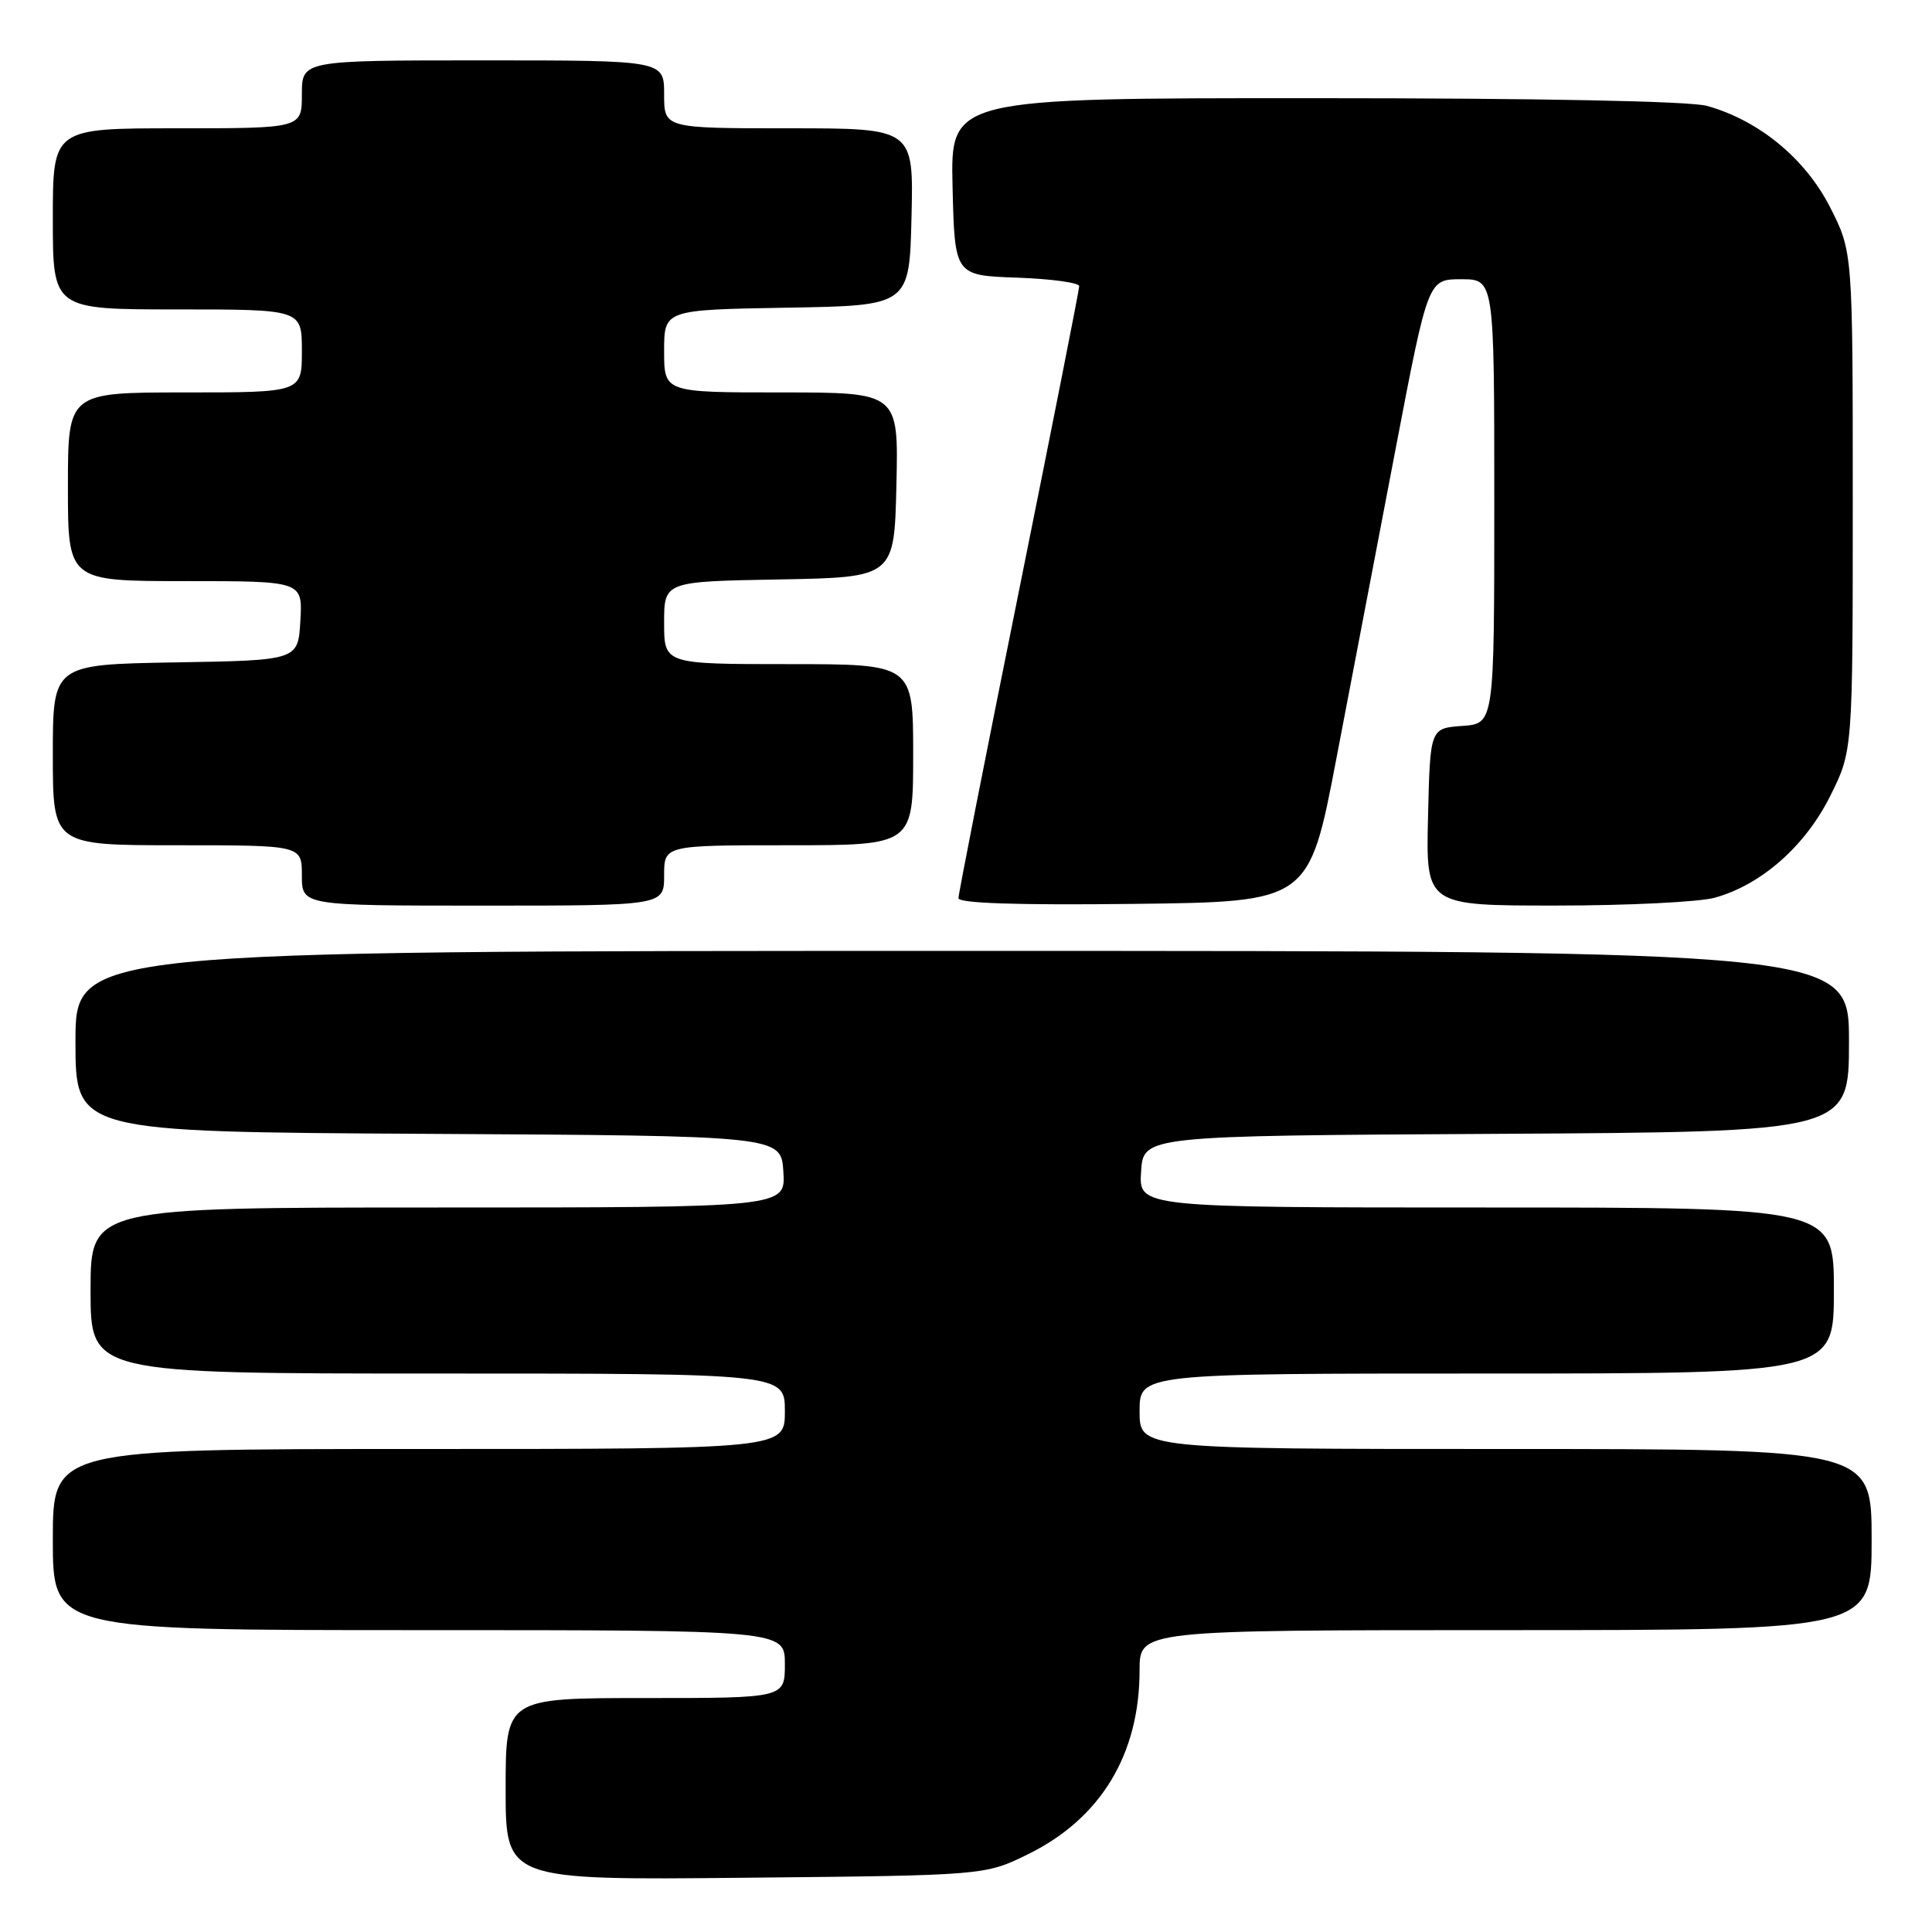 <?xml version="1.0" encoding="UTF-8" standalone="no"?>
<!DOCTYPE svg PUBLIC "-//W3C//DTD SVG 1.1//EN" "http://www.w3.org/Graphics/SVG/1.1/DTD/svg11.dtd" >
<svg xmlns="http://www.w3.org/2000/svg" xmlns:xlink="http://www.w3.org/1999/xlink" version="1.1" viewBox="0 0 256 256">
 <g >
 <path fill="currentColor"
d=" M 136.23 245.69 C 145.85 240.96 151.00 232.47 151.00 221.32 C 151.00 216.00 151.00 216.00 199.50 216.00 C 248.00 216.00 248.00 216.00 248.00 204.00 C 248.00 192.00 248.00 192.00 199.50 192.00 C 151.00 192.00 151.00 192.00 151.00 187.00 C 151.00 182.00 151.00 182.00 197.00 182.00 C 243.00 182.00 243.00 182.00 243.00 171.00 C 243.00 160.00 243.00 160.00 196.95 160.00 C 150.89 160.00 150.89 160.00 151.20 155.25 C 151.50 150.50 151.50 150.50 198.25 150.24 C 245.00 149.98 245.00 149.98 245.00 137.99 C 245.00 126.00 245.00 126.00 127.50 126.00 C 10.00 126.00 10.00 126.00 10.00 137.99 C 10.00 149.98 10.00 149.98 56.75 150.24 C 103.50 150.50 103.50 150.50 103.80 155.25 C 104.11 160.00 104.11 160.00 58.05 160.00 C 12.00 160.00 12.00 160.00 12.00 171.00 C 12.00 182.00 12.00 182.00 58.00 182.00 C 104.00 182.00 104.00 182.00 104.00 187.00 C 104.00 192.00 104.00 192.00 55.50 192.00 C 7.00 192.00 7.00 192.00 7.00 204.00 C 7.00 216.00 7.00 216.00 55.50 216.00 C 104.00 216.00 104.00 216.00 104.00 220.50 C 104.00 225.00 104.00 225.00 85.50 225.00 C 67.00 225.00 67.00 225.00 67.00 237.06 C 67.00 249.13 67.00 249.13 98.75 248.81 C 130.50 248.50 130.50 248.50 136.23 245.69 Z  M 88.00 116.00 C 88.00 112.00 88.00 112.00 104.50 112.00 C 121.00 112.00 121.00 112.00 121.00 100.00 C 121.00 88.00 121.00 88.00 104.50 88.00 C 88.00 88.00 88.00 88.00 88.00 82.53 C 88.00 77.05 88.00 77.05 103.25 76.78 C 118.50 76.50 118.50 76.50 118.78 64.25 C 119.06 52.00 119.06 52.00 103.53 52.00 C 88.00 52.00 88.00 52.00 88.00 46.52 C 88.00 41.05 88.00 41.05 104.25 40.77 C 120.50 40.50 120.50 40.50 120.78 28.75 C 121.06 17.00 121.06 17.00 104.53 17.00 C 88.00 17.00 88.00 17.00 88.00 12.50 C 88.00 8.00 88.00 8.00 64.00 8.00 C 40.00 8.00 40.00 8.00 40.00 12.50 C 40.00 17.00 40.00 17.00 23.50 17.00 C 7.00 17.00 7.00 17.00 7.00 29.00 C 7.00 41.00 7.00 41.00 23.50 41.00 C 40.00 41.00 40.00 41.00 40.00 46.50 C 40.00 52.00 40.00 52.00 24.50 52.00 C 9.00 52.00 9.00 52.00 9.00 64.50 C 9.00 77.00 9.00 77.00 24.55 77.00 C 40.10 77.00 40.10 77.00 39.80 82.25 C 39.50 87.50 39.50 87.50 23.25 87.77 C 7.00 88.05 7.00 88.05 7.00 100.02 C 7.00 112.00 7.00 112.00 23.50 112.00 C 40.00 112.00 40.00 112.00 40.00 116.00 C 40.00 120.00 40.00 120.00 64.00 120.00 C 88.00 120.00 88.00 120.00 88.00 116.00 Z  M 177.08 100.50 C 179.08 90.05 182.63 71.49 184.97 59.25 C 189.23 37.00 189.23 37.00 193.62 37.00 C 198.00 37.00 198.00 37.00 198.00 66.44 C 198.00 95.89 198.00 95.89 193.75 96.19 C 189.50 96.50 189.50 96.50 189.22 108.25 C 188.94 120.00 188.94 120.00 206.22 119.99 C 215.72 119.99 225.18 119.52 227.22 118.95 C 233.38 117.24 239.18 112.14 242.50 105.50 C 245.50 99.50 245.50 99.50 245.50 66.43 C 245.50 33.36 245.50 33.36 242.48 27.43 C 239.20 21.00 233.05 15.94 226.18 14.03 C 223.91 13.40 203.99 13.01 174.22 13.01 C 125.94 13.00 125.94 13.00 126.22 24.75 C 126.50 36.50 126.50 36.50 134.75 36.79 C 139.29 36.95 143.00 37.46 143.00 37.92 C 143.00 38.39 139.40 56.59 135.00 78.38 C 130.60 100.16 127.00 118.45 127.00 119.01 C 127.00 119.69 134.84 119.95 150.22 119.77 C 173.45 119.50 173.45 119.50 177.08 100.50 Z "/>
</g>
</svg>